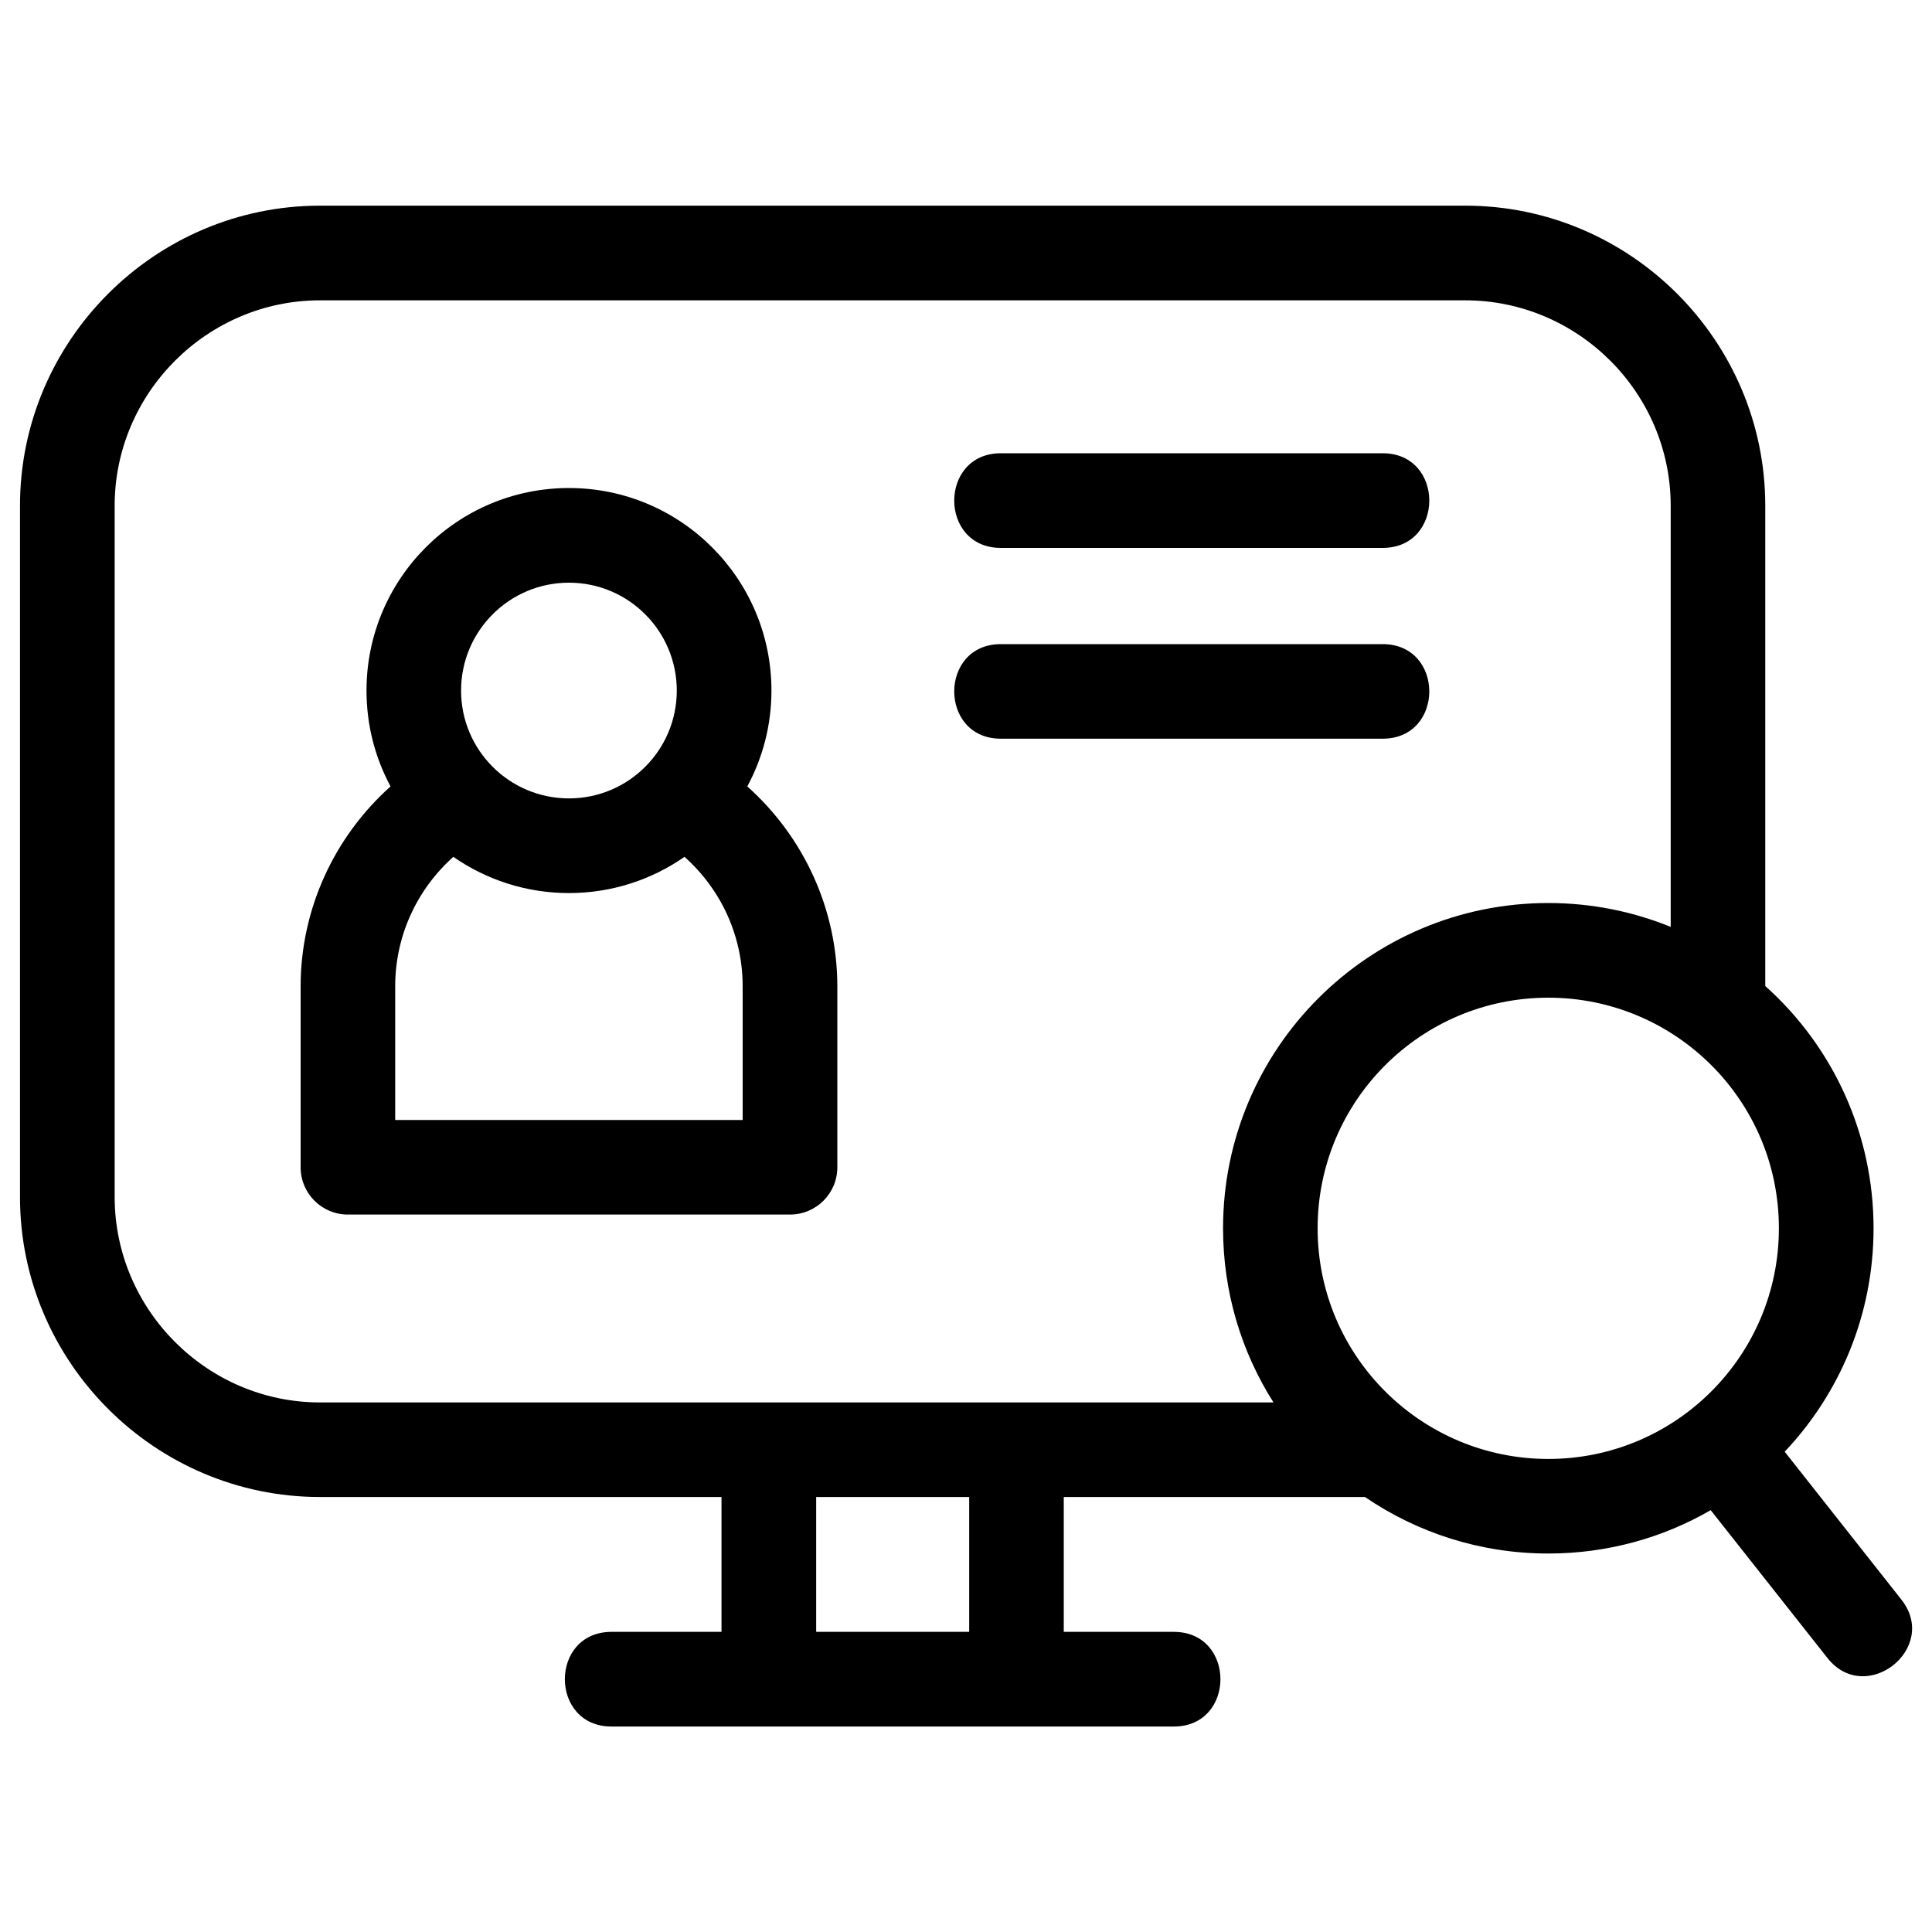 <svg width="20" height="20" viewBox="0 0 20 20" fill="none" xmlns="http://www.w3.org/2000/svg">
<path d="M16.028 15.103C17.346 15.103 18.415 14.034 18.415 12.715C18.415 11.39 17.34 10.328 16.028 10.328C14.709 10.328 13.64 11.397 13.64 12.715C13.64 14.041 14.716 15.103 16.028 15.103ZM6.331 17.873C5.686 17.873 5.686 16.893 6.331 16.893H7.469V15.497H3.313C1.604 15.497 0.207 14.1 0.207 12.391V5.235C0.207 3.526 1.604 2.129 3.313 2.129H15.168C16.878 2.129 18.274 3.526 18.274 5.235V10.207C18.989 10.848 19.395 11.754 19.395 12.715C19.395 13.611 19.045 14.425 18.475 15.028L19.683 16.559C20.08 17.062 19.315 17.666 18.918 17.164L17.709 15.633C17.215 15.919 16.64 16.082 16.028 16.082C15.324 16.082 14.671 15.866 14.13 15.497H11.012V16.893H12.151C12.795 16.893 12.795 17.873 12.151 17.873C10.211 17.873 8.271 17.873 6.331 17.873ZM8.449 15.497V16.893H10.033V15.497H8.449ZM17.295 9.595V5.235C17.295 4.067 16.337 3.109 15.168 3.109H3.313C2.145 3.109 1.187 4.067 1.187 5.235V12.391C1.187 13.559 2.145 14.518 3.313 14.518C6.603 14.518 9.893 14.518 13.183 14.518C12.852 13.996 12.661 13.378 12.661 12.715C12.661 10.856 14.168 9.348 16.028 9.348C16.476 9.348 16.904 9.436 17.295 9.595ZM10.361 5.672C9.717 5.672 9.717 4.692 10.361 4.692H14.313C14.957 4.692 14.957 5.672 14.313 5.672H10.361ZM10.361 7.647C9.717 7.647 9.717 6.668 10.361 6.668H14.313C14.957 6.668 14.957 7.647 14.313 7.647H10.361ZM7.736 8.141C8.326 8.668 8.668 9.419 8.668 10.211V12.084C8.668 12.354 8.449 12.573 8.178 12.573H3.601C3.331 12.573 3.112 12.354 3.112 12.084V10.211C3.112 9.419 3.454 8.668 4.043 8.141C3.884 7.846 3.794 7.508 3.794 7.149C3.794 5.991 4.732 5.052 5.89 5.052C7.047 5.052 7.986 5.991 7.986 7.149C7.986 7.508 7.895 7.846 7.736 8.141ZM4.693 8.87C4.31 9.213 4.091 9.695 4.091 10.211V11.594H7.688V10.211C7.688 9.695 7.47 9.213 7.086 8.87C6.747 9.106 6.334 9.245 5.89 9.245C5.445 9.245 5.033 9.106 4.693 8.87ZM5.89 6.032C5.273 6.032 4.773 6.532 4.773 7.149C4.773 7.765 5.273 8.265 5.89 8.265C6.506 8.265 7.006 7.765 7.006 7.149C7.006 6.532 6.506 6.032 5.89 6.032Z" fill="black"/>
</svg>

